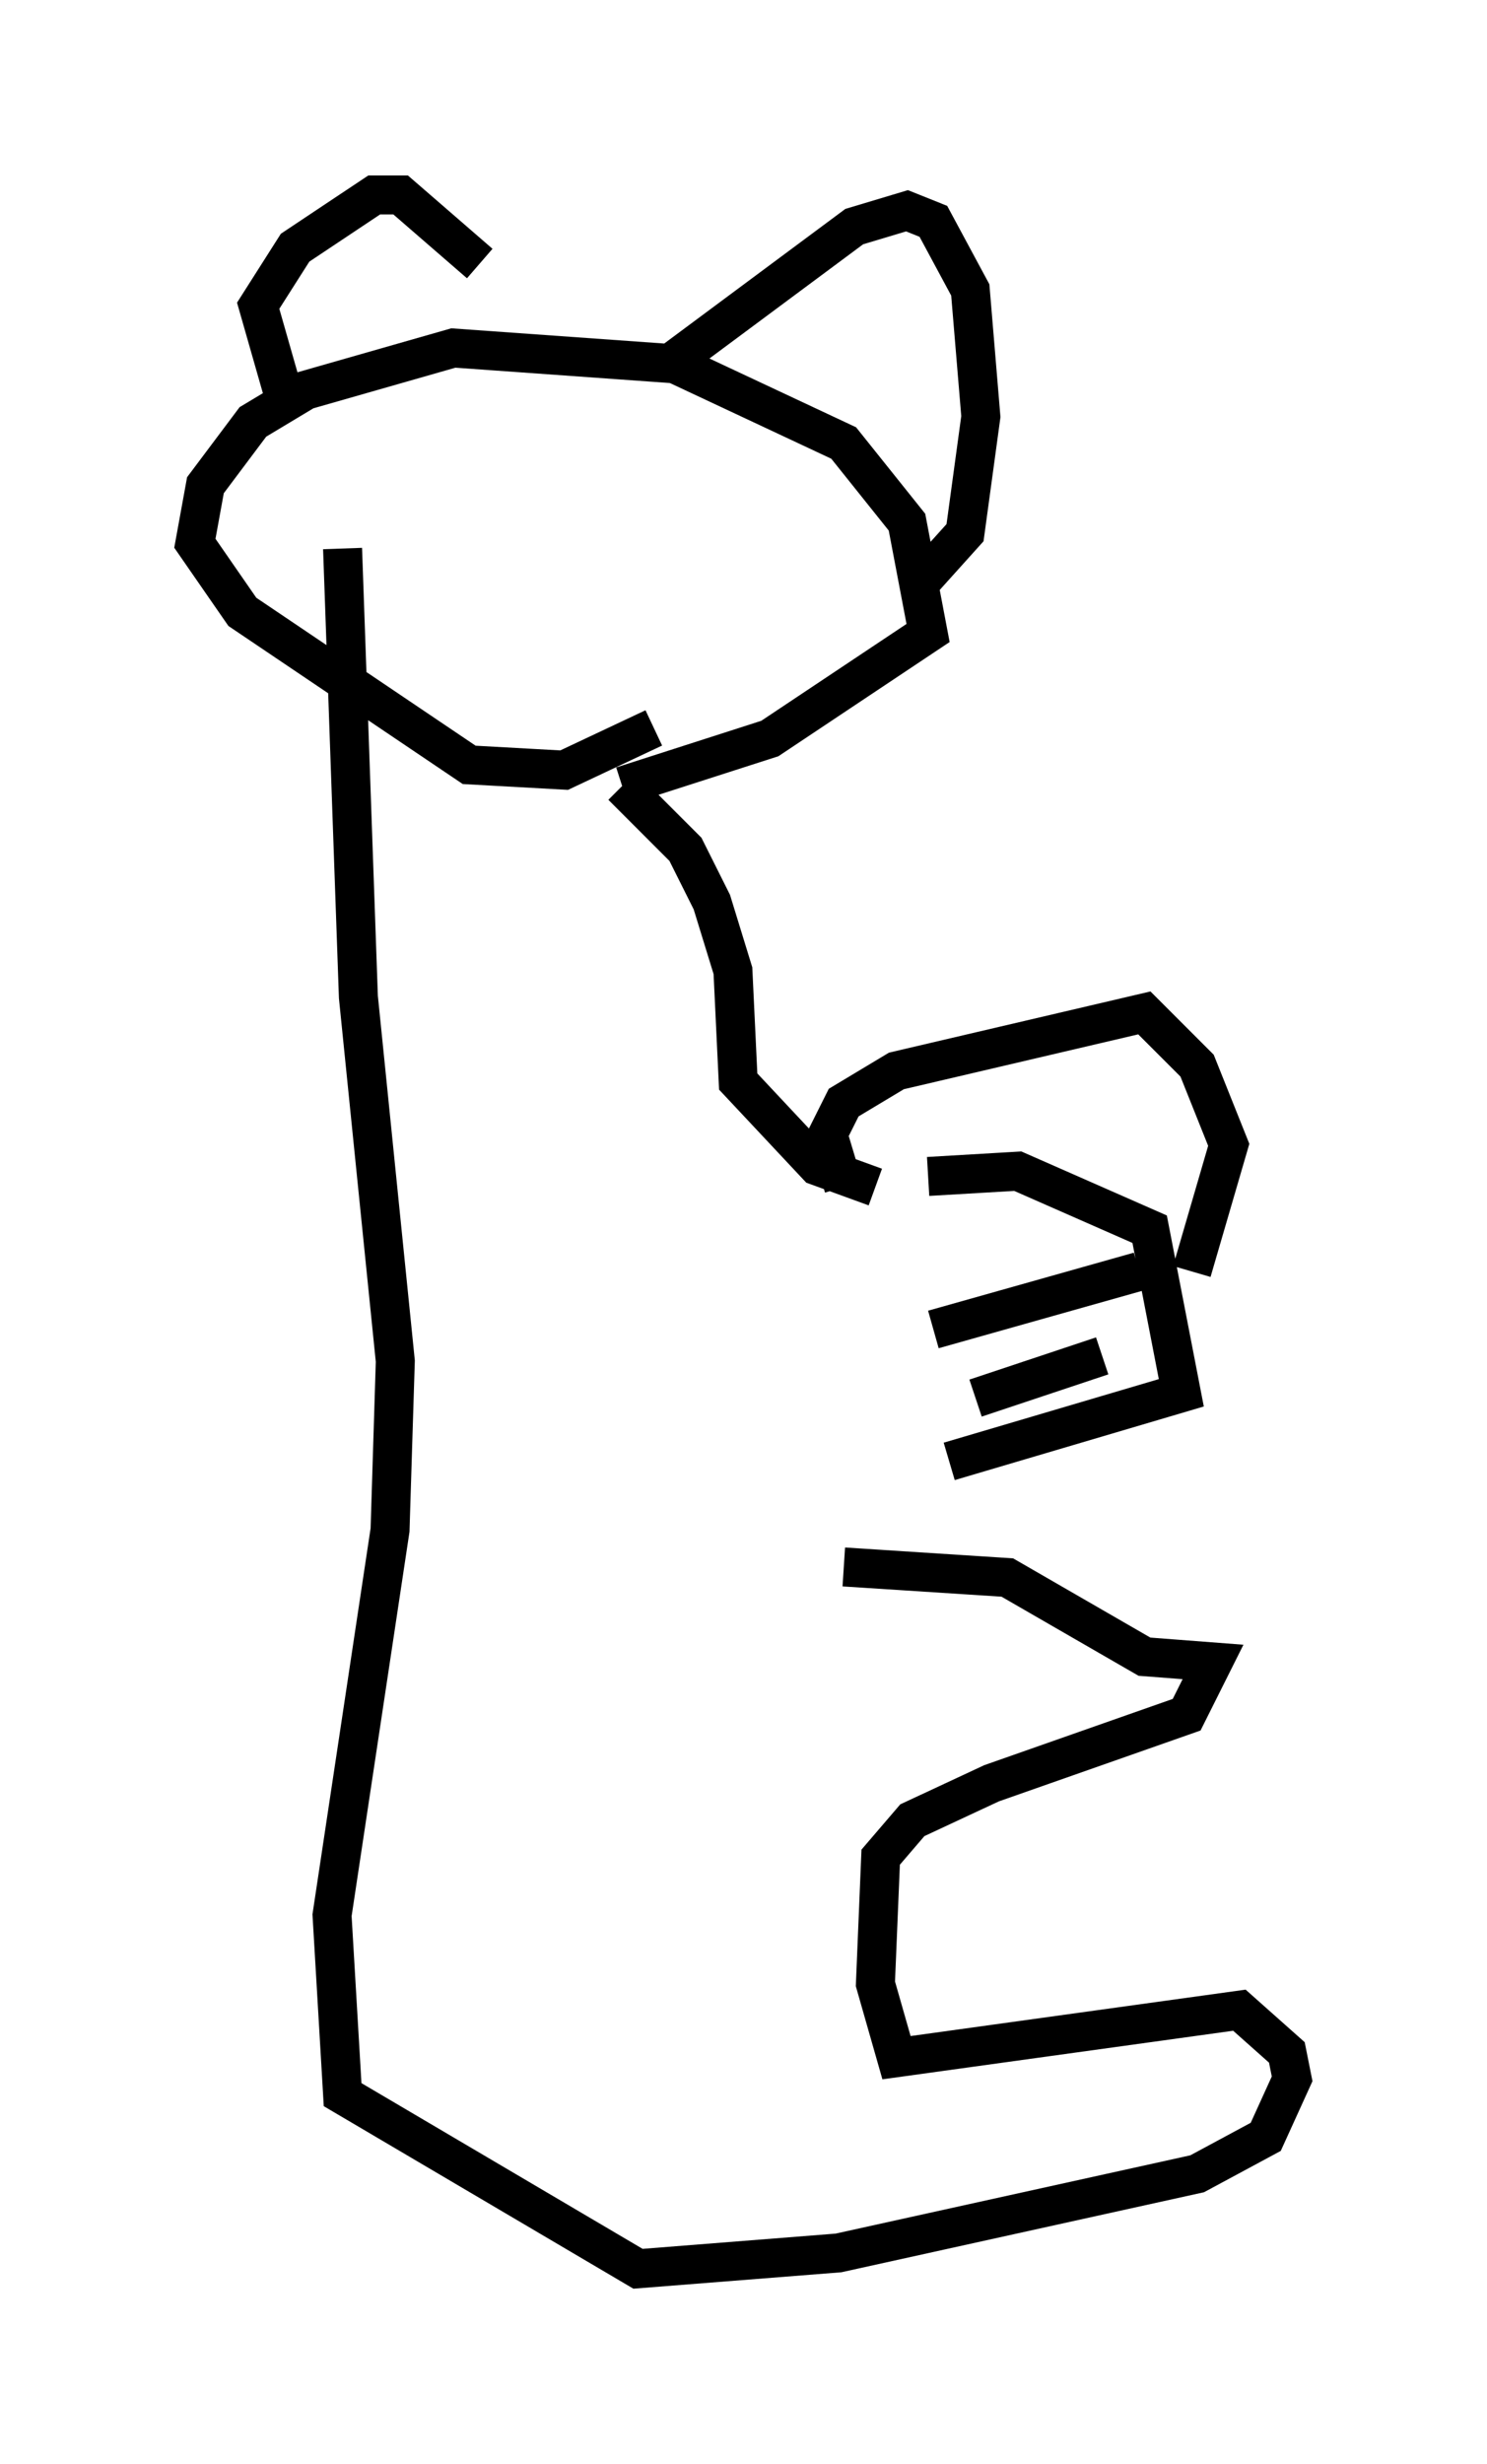 <?xml version="1.0" encoding="utf-8" ?>
<svg baseProfile="full" height="63.179" version="1.1" width="38.146" xmlns="http://www.w3.org/2000/svg" xmlns:ev="http://www.w3.org/2001/xml-events" xmlns:xlink="http://www.w3.org/1999/xlink"><defs /><rect fill="white" height="63.179" width="38.146" x="0" y="0" /><path d="M21.644, 31.251 m2.165, -1.083 l2.3, -0.135 3.383, 1.488 l0.812, 4.195 -5.954, 1.759 m4.871, -4.871 l-5.277, 1.488 m4.33, 0.677 l-3.248, 1.083 m-3.383, -5.413 l-0.406, -1.353 0.406, -0.812 l1.353, -0.812 6.36, -1.488 l1.353, 1.353 0.812, 2.03 l-0.947, 3.248 m-8.119, -2.165 l-1.488, -0.541 -2.03, -2.165 l-0.135, -2.842 -0.541, -1.759 l-0.677, -1.353 -1.624, -1.624 m0.0, 0.0 l3.789, -1.218 4.059, -2.706 l-0.541, -2.842 -1.624, -2.03 l-4.33, -2.03 -5.683, -0.406 l-3.789, 1.083 -1.353, 0.812 l-1.218, 1.624 -0.271, 1.488 l1.218, 1.759 5.819, 3.924 l2.436, 0.135 2.3, -1.083 m-9.337, -7.984 l-0.812, -2.842 0.947, -1.488 l2.03, -1.353 0.677, 0.0 l2.03, 1.759 m4.871, 2.571 l4.736, -3.518 1.353, -0.406 l0.677, 0.271 0.947, 1.759 l0.271, 3.248 -0.406, 2.977 l-1.218, 1.353 m-14.75, -0.947 l0.406, 11.502 0.947, 9.337 l-0.135, 4.33 -1.488, 9.878 l0.271, 4.601 7.578, 4.465 l5.142, -0.406 9.202, -2.03 l1.759, -0.947 0.677, -1.488 l-0.135, -0.677 -1.218, -1.083 l-8.796, 1.218 -0.541, -1.894 l0.135, -3.248 0.812, -0.947 l2.03, -0.947 5.007, -1.759 l0.677, -1.353 -1.759, -0.135 l-3.518, -2.03 -4.195, -0.271 " fill="none" stroke="black" stroke-width="1" /></svg>